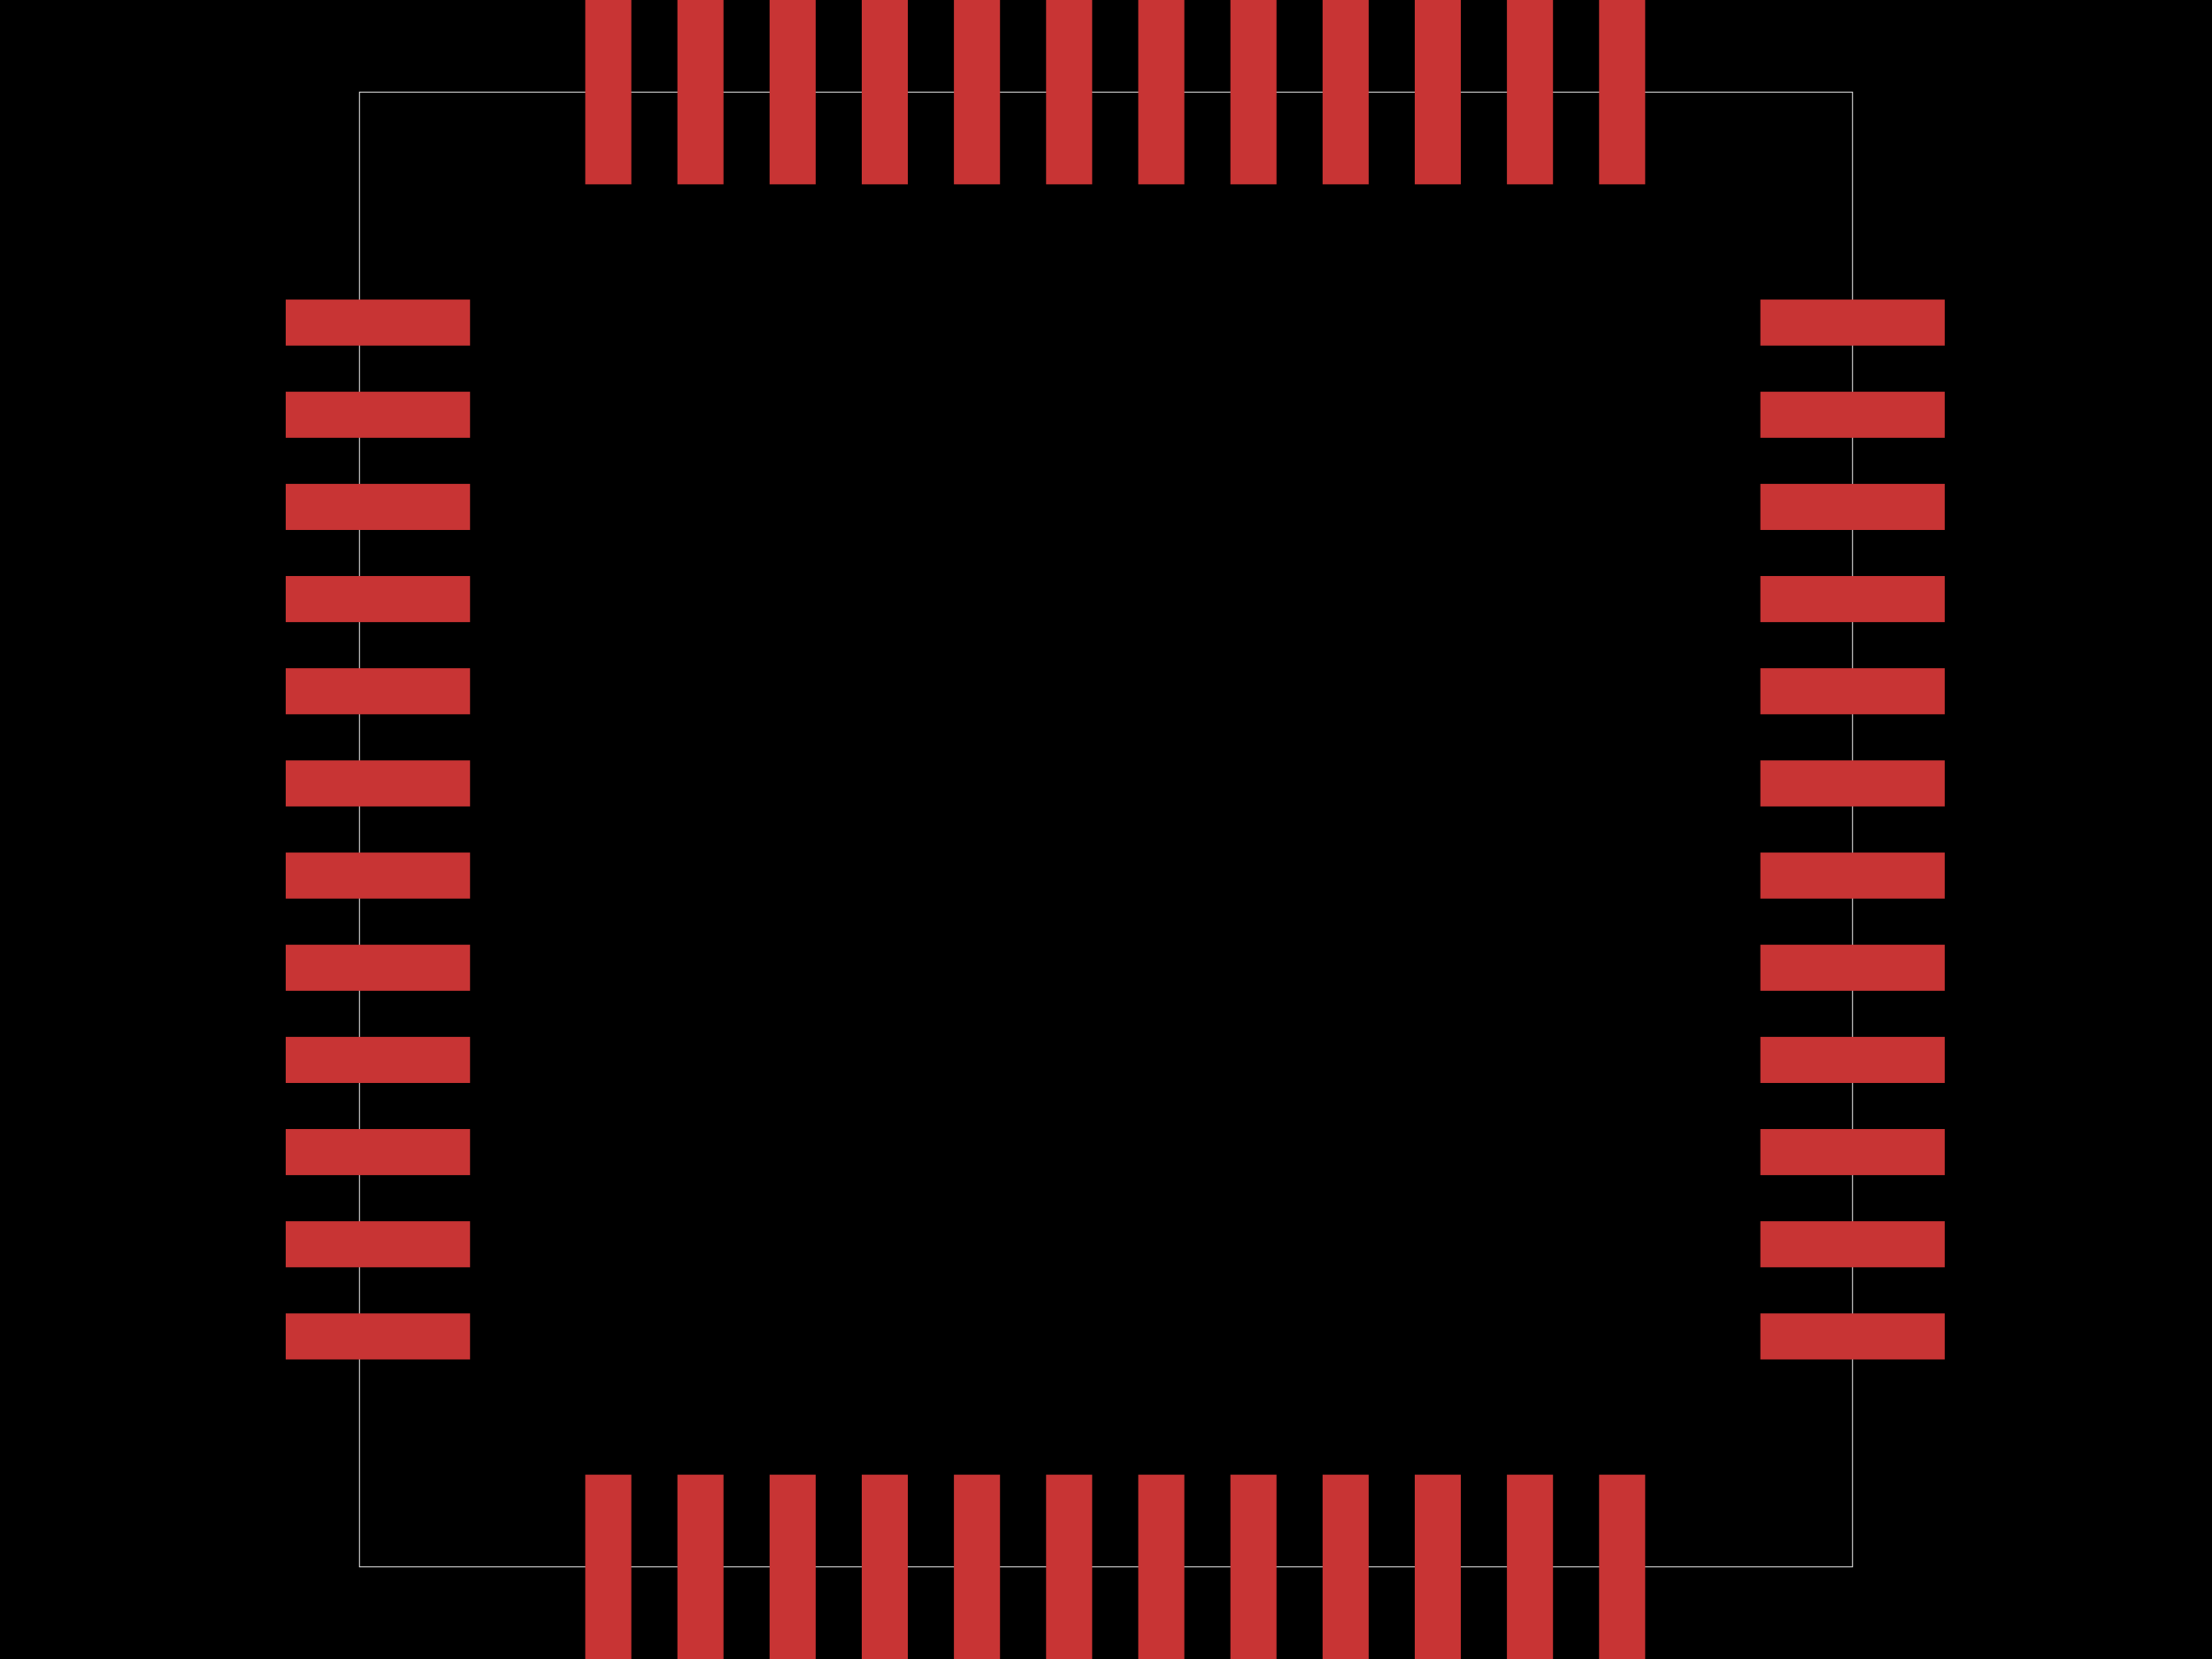 <svg xmlns="http://www.w3.org/2000/svg" width="800" height="600"><style>
              .pcb-board { fill: #000; }
              .pcb-trace { fill: none; }
              .pcb-hole-outer { fill: rgb(200, 52, 52); }
              .pcb-hole-inner { fill: rgb(255, 38, 226); }
              .pcb-pad { }
              .pcb-boundary { fill: none; stroke: #fff; stroke-width: 0.3; }
              .pcb-silkscreen { fill: none; }
              .pcb-silkscreen-top { stroke: #f2eda1; }
              .pcb-silkscreen-bottom { stroke: #f2eda1; }
              .pcb-silkscreen-text { fill: #f2eda1; }
            </style><rect class="pcb-board" x="0" y="0" width="800" height="600"/><rect class="pcb-boundary" x="130" y="33.333" width="540" height="533.333"/><rect class="pcb-pad" fill="rgb(200, 52, 52)" x="103.333" y="108.333" width="66.667" height="16.667"/><rect class="pcb-pad" fill="rgb(200, 52, 52)" x="103.333" y="141.667" width="66.667" height="16.667"/><rect class="pcb-pad" fill="rgb(200, 52, 52)" x="103.333" y="175" width="66.667" height="16.667"/><rect class="pcb-pad" fill="rgb(200, 52, 52)" x="103.333" y="208.333" width="66.667" height="16.667"/><rect class="pcb-pad" fill="rgb(200, 52, 52)" x="103.333" y="241.667" width="66.667" height="16.667"/><rect class="pcb-pad" fill="rgb(200, 52, 52)" x="103.333" y="275" width="66.667" height="16.667"/><rect class="pcb-pad" fill="rgb(200, 52, 52)" x="103.333" y="308.333" width="66.667" height="16.667"/><rect class="pcb-pad" fill="rgb(200, 52, 52)" x="103.333" y="341.667" width="66.667" height="16.667"/><rect class="pcb-pad" fill="rgb(200, 52, 52)" x="103.333" y="375" width="66.667" height="16.667"/><rect class="pcb-pad" fill="rgb(200, 52, 52)" x="103.333" y="408.333" width="66.667" height="16.667"/><rect class="pcb-pad" fill="rgb(200, 52, 52)" x="103.333" y="441.667" width="66.667" height="16.667"/><rect class="pcb-pad" fill="rgb(200, 52, 52)" x="103.333" y="475" width="66.667" height="16.667"/><rect class="pcb-pad" fill="rgb(200, 52, 52)" x="211.667" y="533.333" width="16.667" height="66.667"/><rect class="pcb-pad" fill="rgb(200, 52, 52)" x="245" y="533.333" width="16.667" height="66.667"/><rect class="pcb-pad" fill="rgb(200, 52, 52)" x="278.333" y="533.333" width="16.667" height="66.667"/><rect class="pcb-pad" fill="rgb(200, 52, 52)" x="311.667" y="533.333" width="16.667" height="66.667"/><rect class="pcb-pad" fill="rgb(200, 52, 52)" x="345" y="533.333" width="16.667" height="66.667"/><rect class="pcb-pad" fill="rgb(200, 52, 52)" x="378.333" y="533.333" width="16.667" height="66.667"/><rect class="pcb-pad" fill="rgb(200, 52, 52)" x="411.667" y="533.333" width="16.667" height="66.667"/><rect class="pcb-pad" fill="rgb(200, 52, 52)" x="445" y="533.333" width="16.667" height="66.667"/><rect class="pcb-pad" fill="rgb(200, 52, 52)" x="478.333" y="533.333" width="16.667" height="66.667"/><rect class="pcb-pad" fill="rgb(200, 52, 52)" x="511.667" y="533.333" width="16.667" height="66.667"/><rect class="pcb-pad" fill="rgb(200, 52, 52)" x="545" y="533.333" width="16.667" height="66.667"/><rect class="pcb-pad" fill="rgb(200, 52, 52)" x="578.333" y="533.333" width="16.667" height="66.667"/><rect class="pcb-pad" fill="rgb(200, 52, 52)" x="636.667" y="475" width="66.667" height="16.667"/><rect class="pcb-pad" fill="rgb(200, 52, 52)" x="636.667" y="441.667" width="66.667" height="16.667"/><rect class="pcb-pad" fill="rgb(200, 52, 52)" x="636.667" y="408.333" width="66.667" height="16.667"/><rect class="pcb-pad" fill="rgb(200, 52, 52)" x="636.667" y="375" width="66.667" height="16.667"/><rect class="pcb-pad" fill="rgb(200, 52, 52)" x="636.667" y="341.667" width="66.667" height="16.667"/><rect class="pcb-pad" fill="rgb(200, 52, 52)" x="636.667" y="308.333" width="66.667" height="16.667"/><rect class="pcb-pad" fill="rgb(200, 52, 52)" x="636.667" y="275" width="66.667" height="16.667"/><rect class="pcb-pad" fill="rgb(200, 52, 52)" x="636.667" y="241.667" width="66.667" height="16.667"/><rect class="pcb-pad" fill="rgb(200, 52, 52)" x="636.667" y="208.333" width="66.667" height="16.667"/><rect class="pcb-pad" fill="rgb(200, 52, 52)" x="636.667" y="175" width="66.667" height="16.667"/><rect class="pcb-pad" fill="rgb(200, 52, 52)" x="636.667" y="141.667" width="66.667" height="16.667"/><rect class="pcb-pad" fill="rgb(200, 52, 52)" x="636.667" y="108.333" width="66.667" height="16.667"/><rect class="pcb-pad" fill="rgb(200, 52, 52)" x="578.333" y="-2.1316282072803006e-14" width="16.667" height="66.667"/><rect class="pcb-pad" fill="rgb(200, 52, 52)" x="545" y="-2.1316282072803006e-14" width="16.667" height="66.667"/><rect class="pcb-pad" fill="rgb(200, 52, 52)" x="511.667" y="-2.1316282072803006e-14" width="16.667" height="66.667"/><rect class="pcb-pad" fill="rgb(200, 52, 52)" x="478.333" y="-2.1316282072803006e-14" width="16.667" height="66.667"/><rect class="pcb-pad" fill="rgb(200, 52, 52)" x="445" y="-2.1316282072803006e-14" width="16.667" height="66.667"/><rect class="pcb-pad" fill="rgb(200, 52, 52)" x="411.667" y="-2.1316282072803006e-14" width="16.667" height="66.667"/><rect class="pcb-pad" fill="rgb(200, 52, 52)" x="378.333" y="-2.1316282072803006e-14" width="16.667" height="66.667"/><rect class="pcb-pad" fill="rgb(200, 52, 52)" x="345" y="-2.1316282072803006e-14" width="16.667" height="66.667"/><rect class="pcb-pad" fill="rgb(200, 52, 52)" x="311.667" y="-2.1316282072803006e-14" width="16.667" height="66.667"/><rect class="pcb-pad" fill="rgb(200, 52, 52)" x="278.333" y="-2.1316282072803006e-14" width="16.667" height="66.667"/><rect class="pcb-pad" fill="rgb(200, 52, 52)" x="245" y="-2.1316282072803006e-14" width="16.667" height="66.667"/><rect class="pcb-pad" fill="rgb(200, 52, 52)" x="211.667" y="-2.1316282072803006e-14" width="16.667" height="66.667"/><path class="pcb-silkscreen pcb-silkscreen-top" d="M 203.333 66.667 L 170 66.667 L 170 100 Z" stroke-width="NaN" data-pcb-component-id="" data-pcb-silkscreen-path-id="pcb_silkscreen_path_top-left"/><path class="pcb-silkscreen pcb-silkscreen-top" d="M 130 68.333 L 136.667 75 L 143.333 68.333 L 130 68.333" stroke-width="NaN" data-pcb-component-id="" data-pcb-silkscreen-path-id="pcb_silkscreen_path_top-left_3"/><path class="pcb-silkscreen pcb-silkscreen-top" d="M 203.333 533.333 L 170 533.333 L 170 500 Z" stroke-width="NaN" data-pcb-component-id="" data-pcb-silkscreen-path-id="pcb_silkscreen_path_bottom-left"/><path class="pcb-silkscreen pcb-silkscreen-top" d="M 603.333 533.333 L 636.667 533.333 L 636.667 500 Z" stroke-width="NaN" data-pcb-component-id="" data-pcb-silkscreen-path-id="pcb_silkscreen_path_bottom-right"/><path class="pcb-silkscreen pcb-silkscreen-top" d="M 603.333 66.667 L 636.667 66.667 L 636.667 100 Z" stroke-width="NaN" data-pcb-component-id="" data-pcb-silkscreen-path-id="pcb_silkscreen_path_top-right"/></svg>